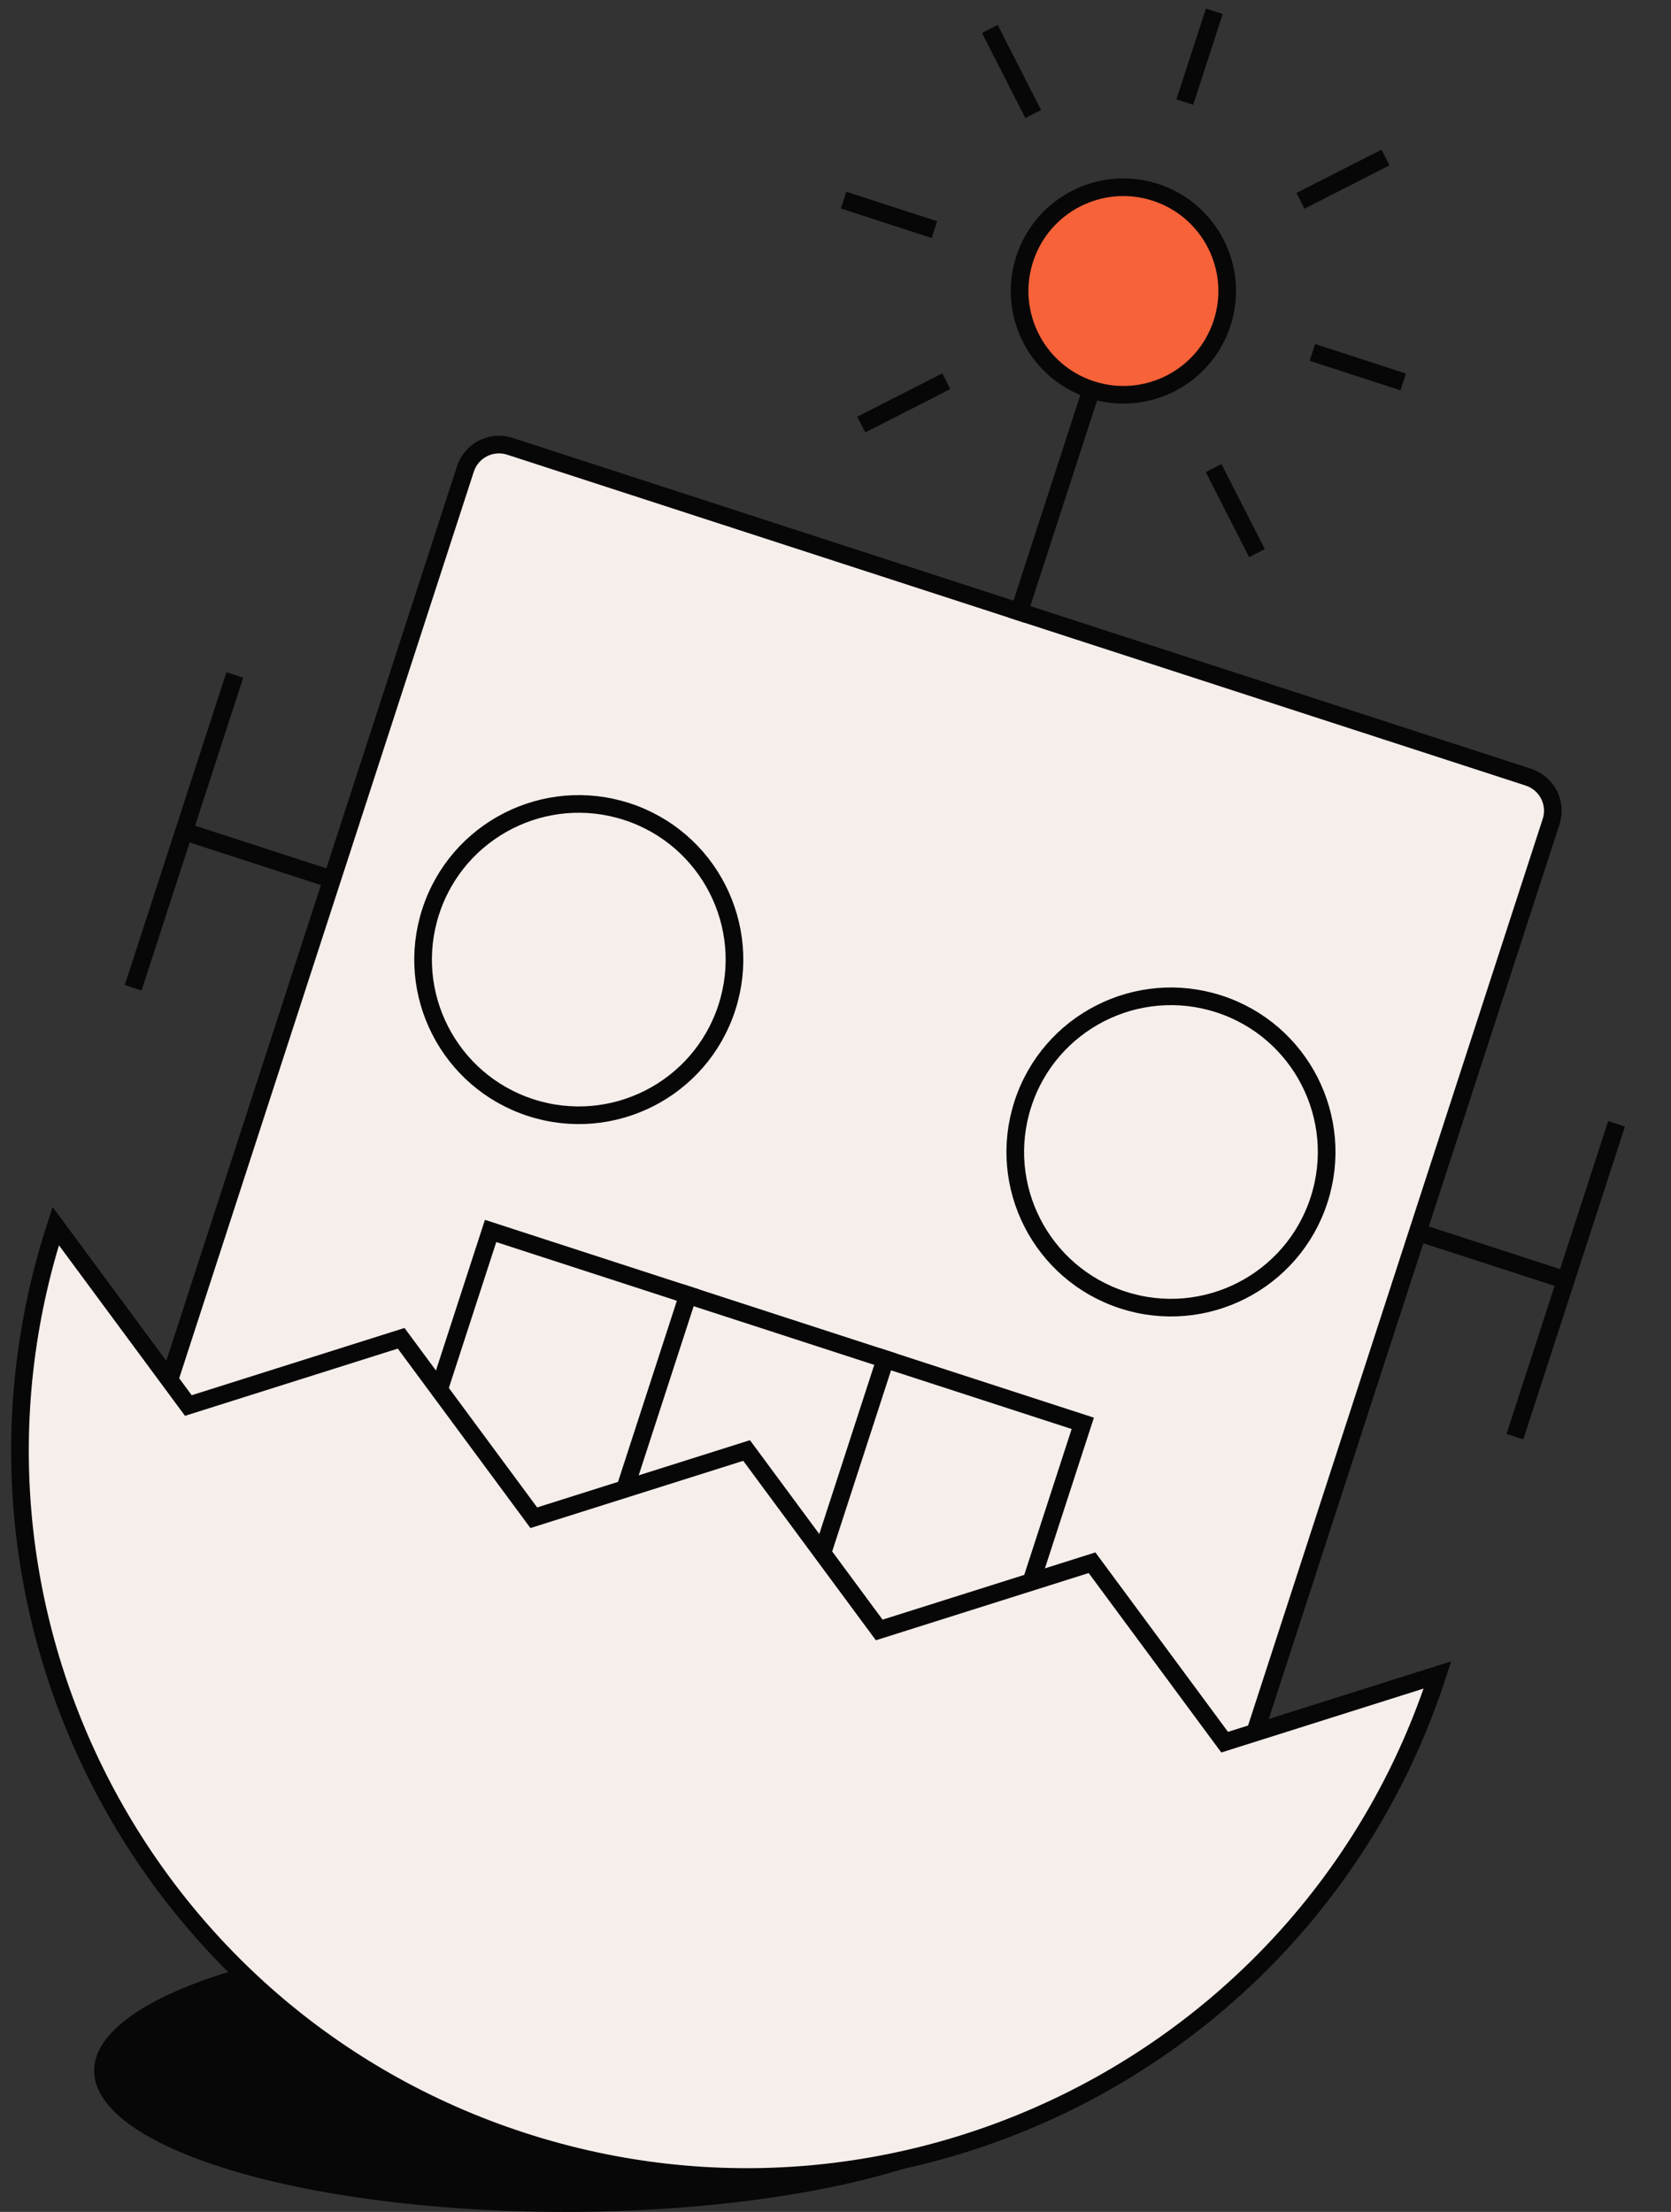 <svg width="142" height="188" viewBox="0 0 142 188" fill="none" xmlns="http://www.w3.org/2000/svg">
<rect x="0" y="0" width="142" height="188" fill="#333333" stroke="none"/>
<g clip-path="url(#clip0_324_6651)">
<ellipse cx="48" cy="176" rx="40" ry="12" fill="#080708"/>
<path d="M39.551 39.859C40.063 38.283 41.756 37.421 43.332 37.933L129.884 66.056C131.46 66.568 132.323 68.26 131.811 69.836L104.123 155.048L11.864 125.071L39.551 39.859Z" fill="#F5EEEB" stroke="#080708" stroke-width="1.5"/>
<rect x="41.69" y="104.625" width="52.913" height="30.866" transform="rotate(18 41.69 104.625)" stroke="#080708" stroke-width="1.5"/>
<path d="M58.465 110.076L48.927 139.431" stroke="#080708" stroke-width="1.5" stroke-linecap="square"/>
<path d="M75.238 115.526L65.7 144.882" stroke="#080708" stroke-width="1.5" stroke-linecap="square"/>
<path d="M44.369 181.995C76.794 192.531 111.62 174.786 122.155 142.361L104.071 148.076L92.8 132.823L74.716 138.538L63.445 123.285L45.361 129L34.09 113.747L16.006 119.462L4.735 104.209C-5.801 136.634 11.944 171.46 44.369 181.995Z" fill="#F5EEEB" stroke="#080708" stroke-width="1.5"/>
<ellipse cx="49.184" cy="81.561" rx="13.228" ry="13.228" transform="rotate(18 49.184 81.561)" stroke="#080708" stroke-width="1.5"/>
<ellipse cx="99.507" cy="97.912" rx="13.228" ry="13.228" transform="rotate(18 99.507 97.912)" stroke="#080708" stroke-width="1.5"/>
<path d="M15.635 70.66L28.215 74.748" stroke="#080708" stroke-width="1.5"/>
<path d="M19.723 58.08L11.547 83.241" stroke="#080708" stroke-width="1.5" stroke-linecap="square"/>
<path d="M92.74 33.123L86.609 51.994" stroke="#080708" stroke-width="1.5" stroke-linecap="square"/>
<path d="M102.959 1.671L100.916 7.961M117.074 13.726L111.181 16.729M118.53 32.23L112.24 30.186M106.475 46.345L103.472 40.452M73.857 35.746L79.75 32.743M72.4 17.242L78.691 19.285M84.455 3.127L87.458 9.02" stroke="#080708" stroke-width="1.5" stroke-linecap="square"/>
<path d="M137.143 96.231L128.967 121.393" stroke="#080708" stroke-width="1.5" stroke-linecap="square"/>
<path d="M120.475 104.725L133.055 108.812" stroke="#080708" stroke-width="1.5"/>
<ellipse cx="95.465" cy="24.735" rx="8.819" ry="8.819" transform="rotate(18 95.465 24.735)" fill="#F76239" stroke="#080708" stroke-width="1.5"/>
</g>
<defs>
<clipPath id="clip0_324_6651">
<rect width="142" height="188" fill="white"/>
</clipPath>
</defs>
</svg>
